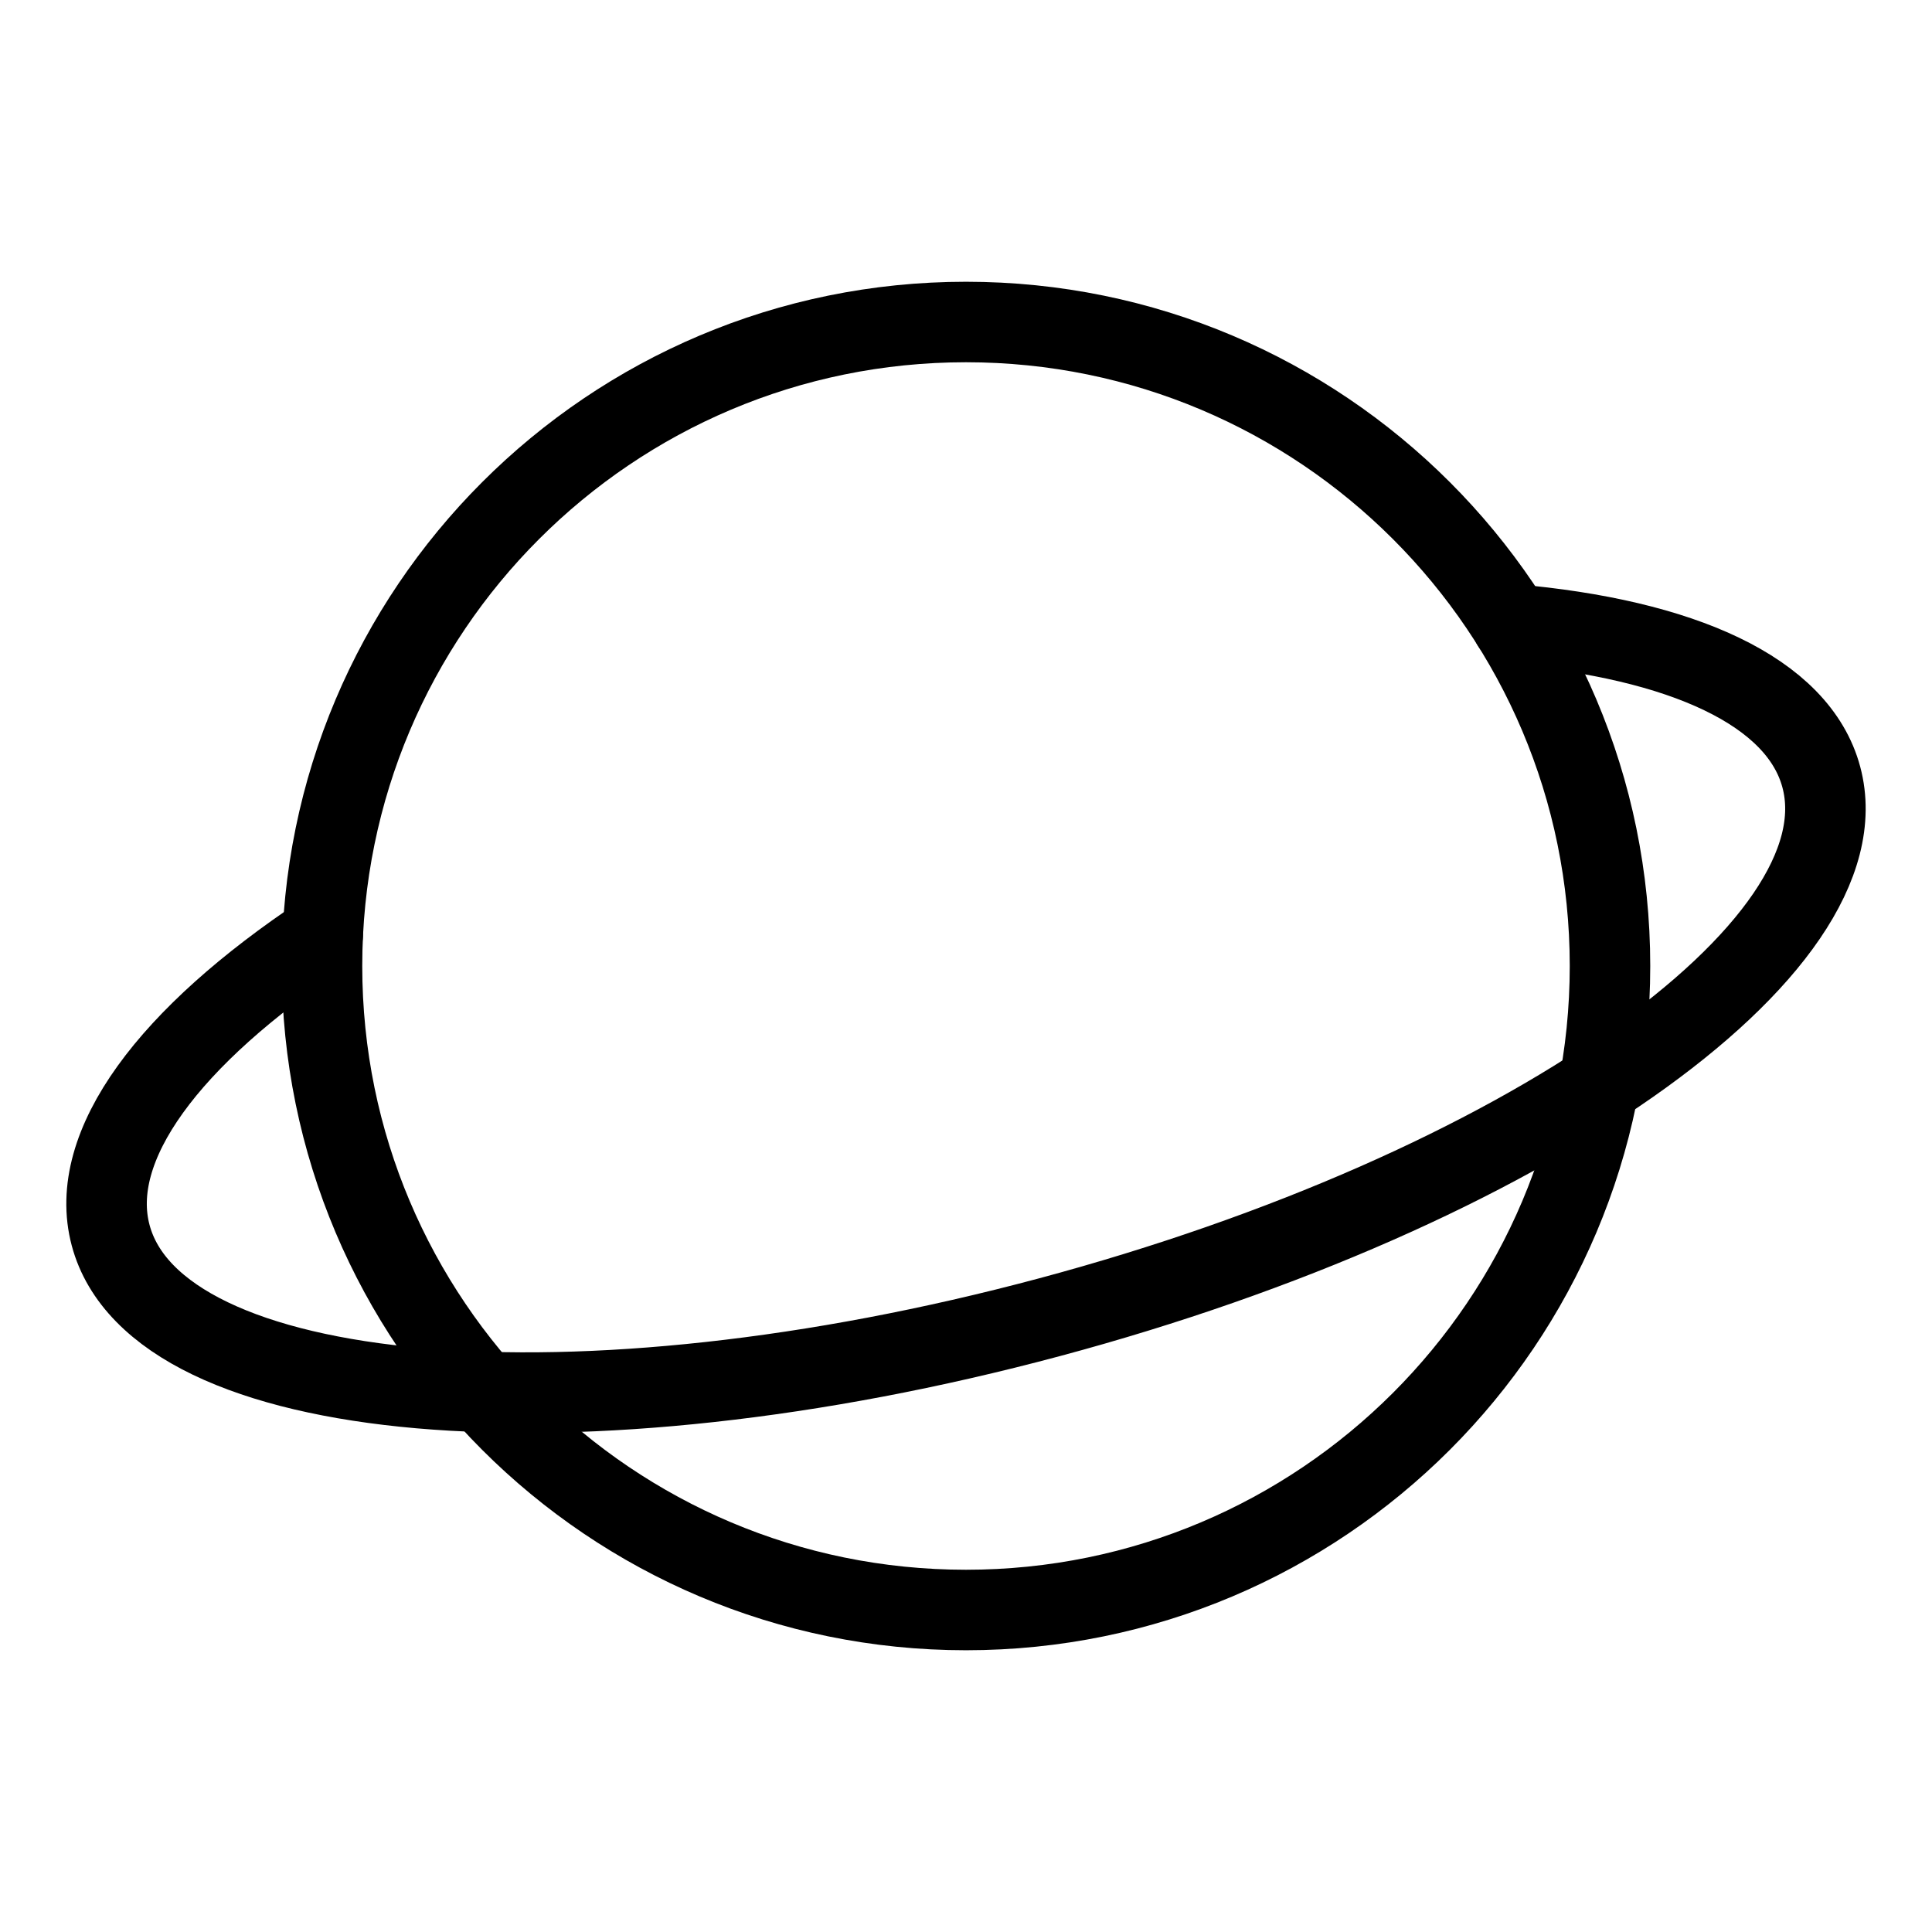 <svg fill-opacity="1" stroke-opacity="1" xmlns="http://www.w3.org/2000/svg" width="48" height="48" fill="none" viewBox="0 0 48 48"><path stroke="#000" stroke-linejoin="round" stroke-width="2" d="M24 40c8.837 0 16-7.163 16-16S32.837 8 24 8 8 15.163 8 24s7.163 16 16 16Z"/><path stroke="#000" stroke-linecap="round" stroke-linejoin="round" stroke-width="2" d="M37.564 15.51c4.22.368 7.115 1.662 7.686 3.796 1.144 4.268-7.443 10.277-19.18 13.421S3.893 34.962 2.75 30.694c-.6-2.236 1.472-4.95 5.269-7.48"/></svg>